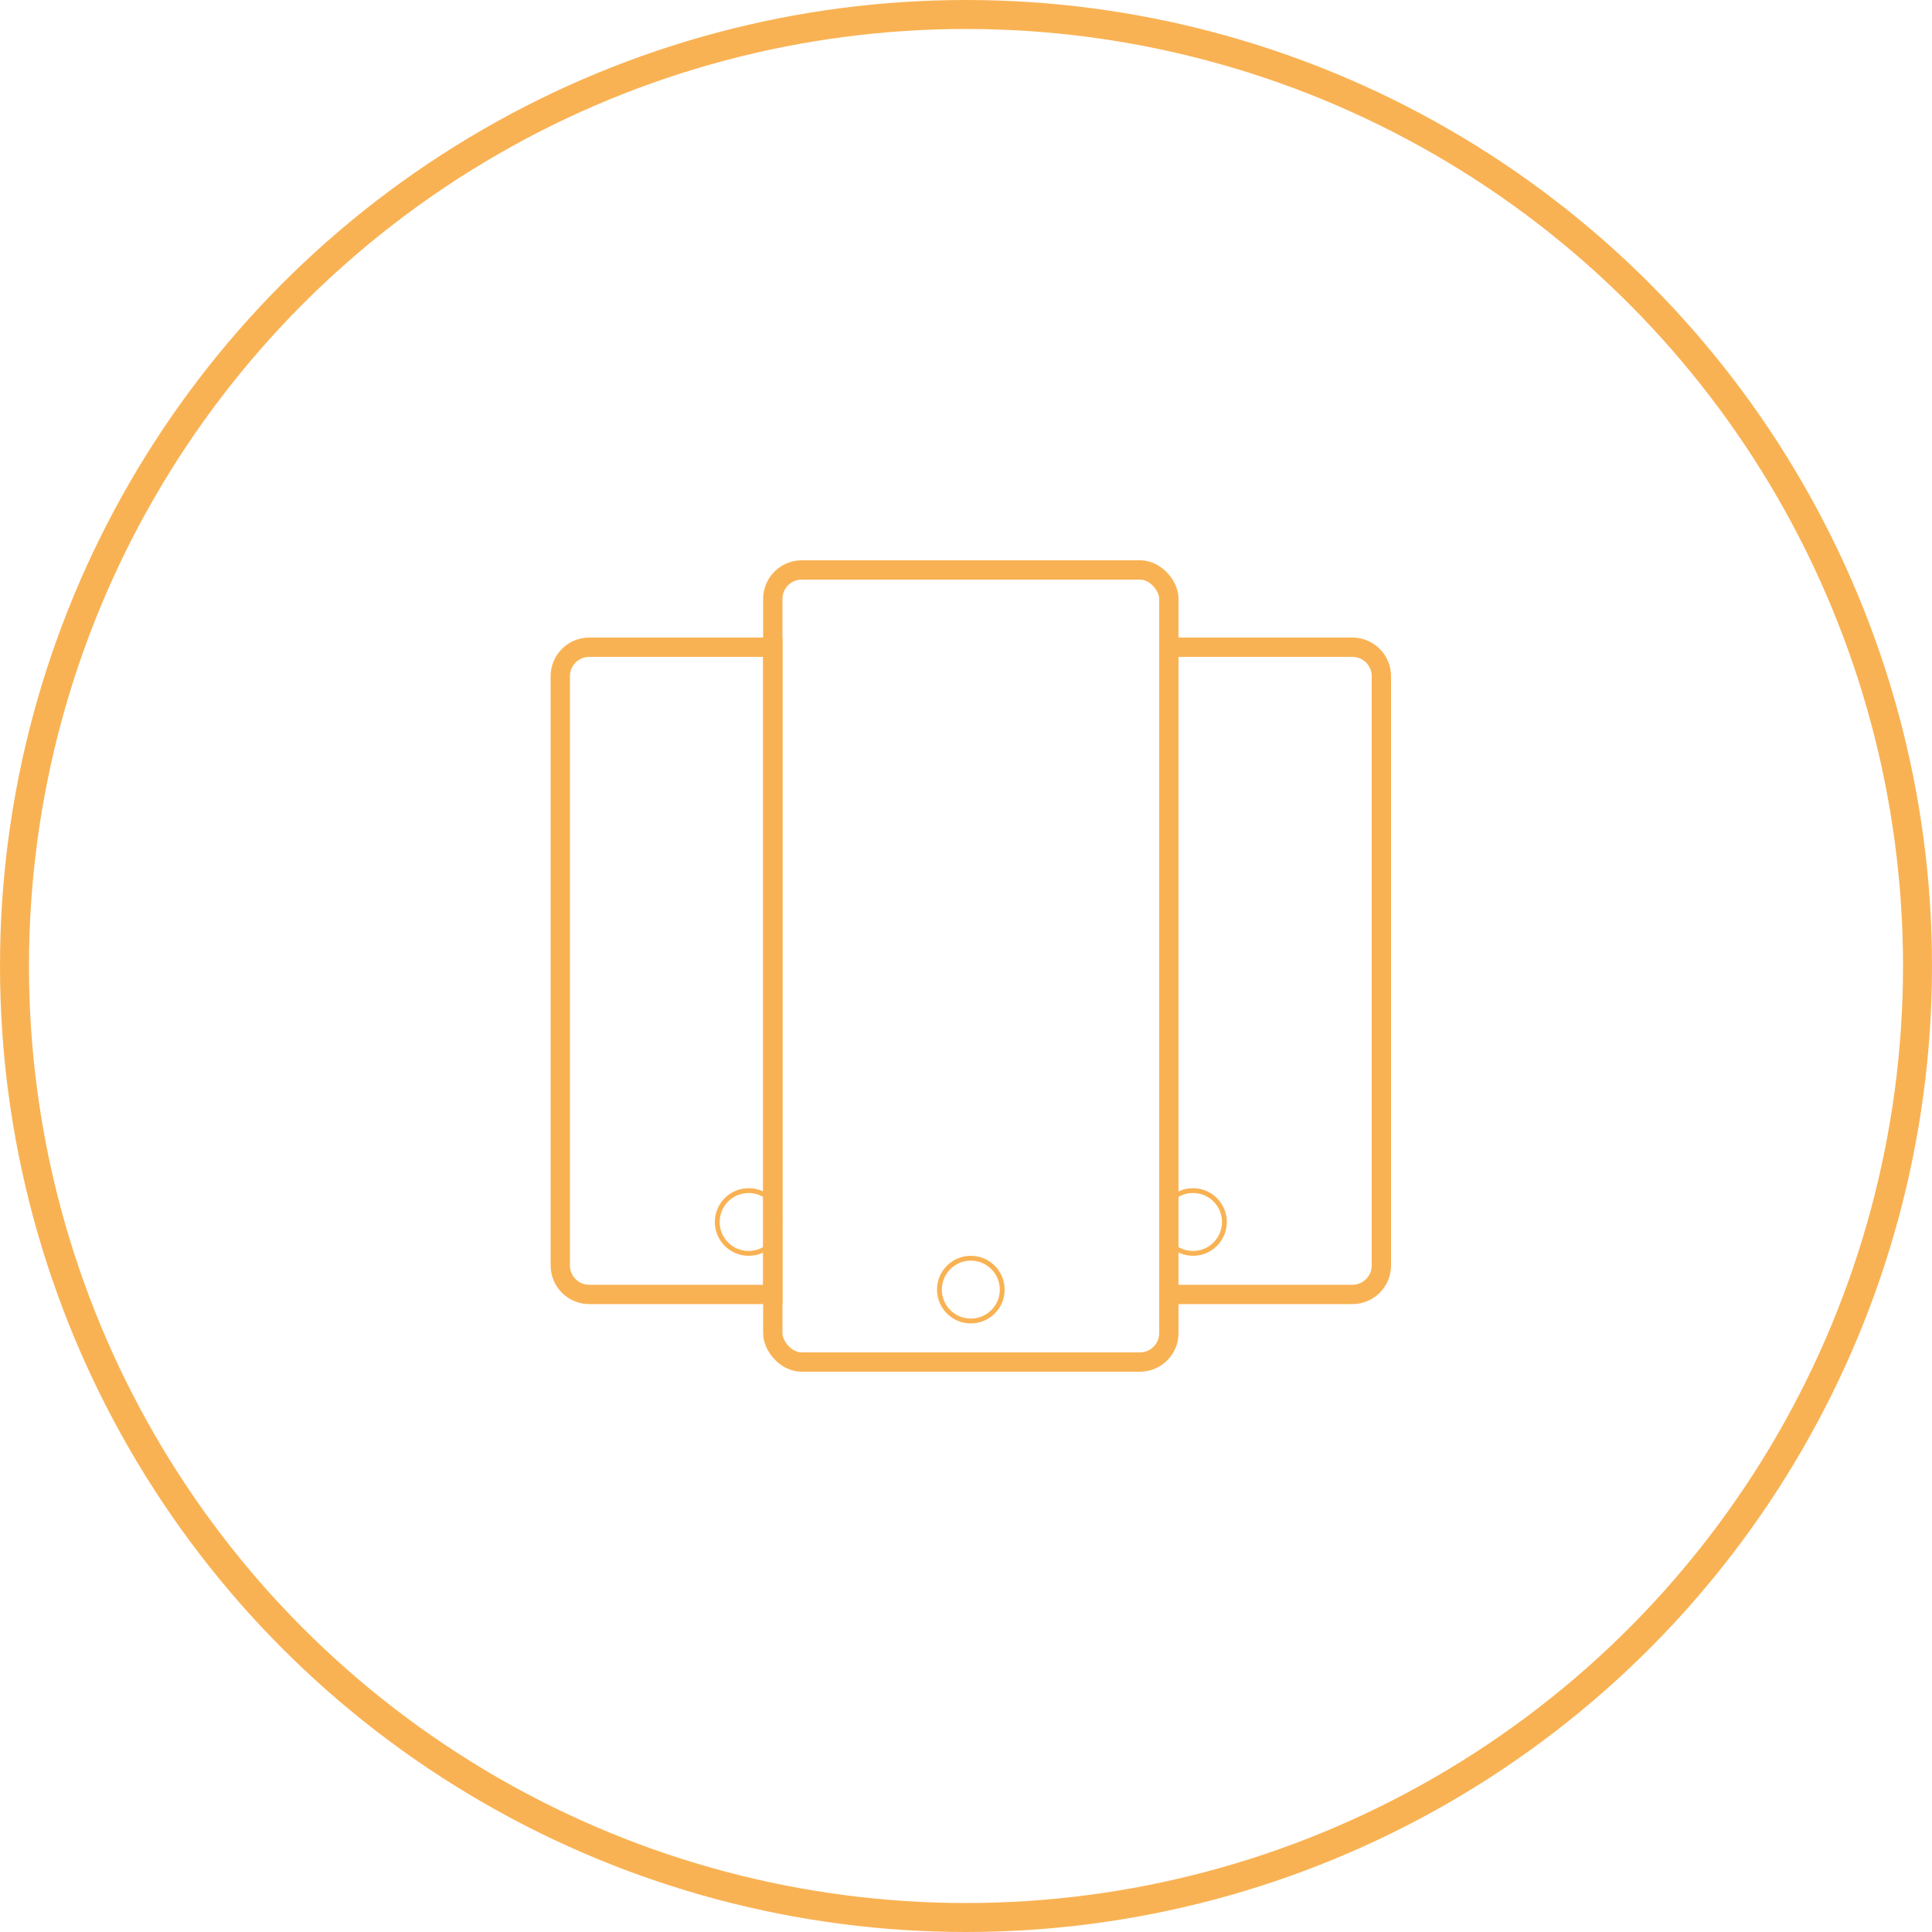 <svg width="200" height="200" viewBox="0 0 200 200" fill="none" xmlns="http://www.w3.org/2000/svg">
<circle cx="100" cy="100" r="98.5" stroke="#f9b253" stroke-width="3"/>
<rect x="80" y="59" width="41" height="82" rx="3" stroke="#f9b253" stroke-width="2"/>
<path d="M58 70C58 68.343 59.343 67 61 67H80V134H61C59.343 134 58 132.657 58 131V70Z" stroke="#f9b253" stroke-width="2"/>
<path d="M121 67H140C141.657 67 143 68.343 143 70V131C143 132.657 141.657 134 140 134H121V67Z" stroke="#f9b253" stroke-width="2"/>
<circle cx="100.5" cy="133.5" r="3.25" stroke="#f9b253" stroke-width="0.5"/>
<circle cx="77.5" cy="126.5" r="3.25" stroke="#f9b253" stroke-width="0.5"/>
<circle cx="123.5" cy="126.5" r="3.25" stroke="#f9b253" stroke-width="0.5"/>
</svg>
